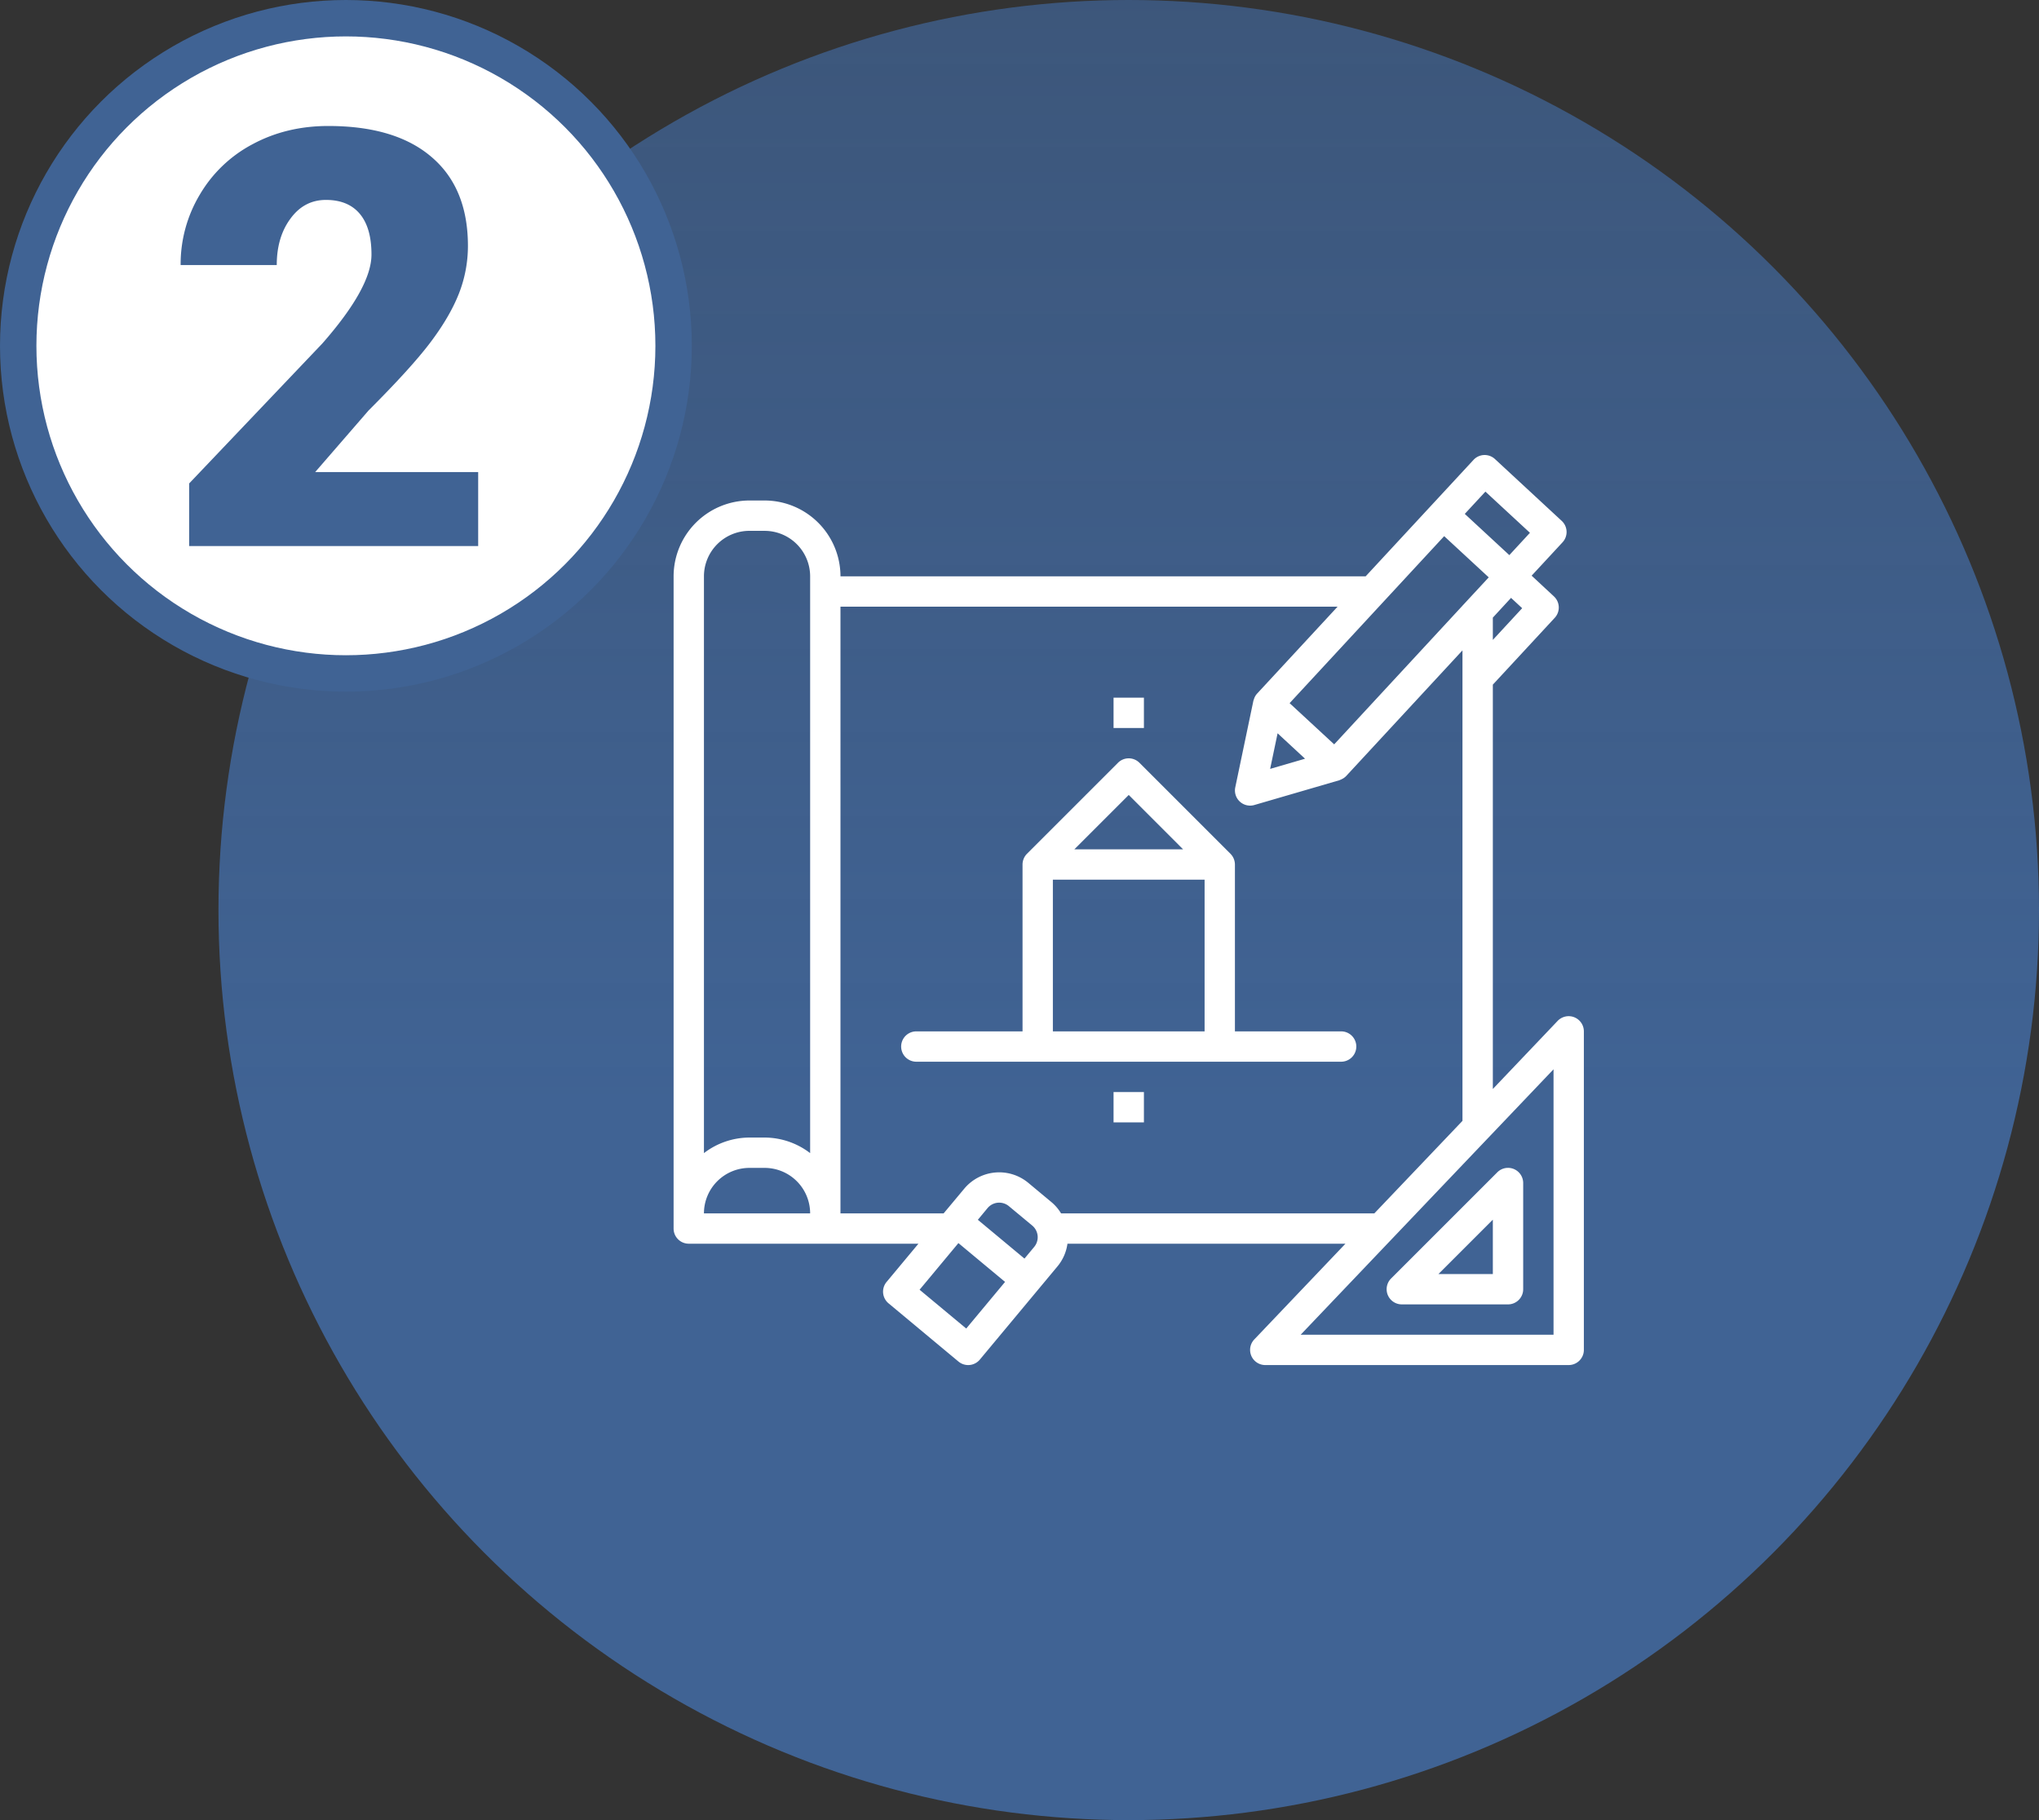<svg width="112" height="100" fill="none" xmlns="http://www.w3.org/2000/svg"><rect width="100%" height="100%" fill="#333333" stroke="none"/><circle cx="62" cy="50" r="50" fill="url(#paint0_linear)"/><circle cx="19" cy="19" r="18" fill="#fff" stroke="#406394" stroke-width="2"/><path d="M26.266 30H10.39v-3.438l7.312-7.687c1.802-2.052 2.703-3.682 2.703-4.89 0-.98-.213-1.725-.64-2.235-.427-.51-1.047-.766-1.86-.766-.802 0-1.453.344-1.953 1.032-.5.677-.75 1.526-.75 2.546h-5.28a7.43 7.43 0 011.047-3.859 7.324 7.324 0 012.906-2.781c1.24-.667 2.625-1 4.156-1 2.459 0 4.35.568 5.672 1.703 1.334 1.135 2 2.766 2 4.89a7.16 7.16 0 01-.5 2.626c-.333.843-.854 1.734-1.562 2.672-.698.927-1.828 2.171-3.391 3.734l-2.938 3.39h8.954V30z" fill="#406394"/><g clip-path="url(#clip0)" fill="#fff"><path d="M86.476 55.89a.84.84 0 00-.917.2L82 59.831v-22.22h.004l3.396-3.667a.833.833 0 00-.046-1.178l-1.223-1.138 1.698-1.833a.833.833 0 00-.047-1.178l-3.666-3.396a.833.833 0 00-1.178.046l-5.925 6.398H46.167A4.172 4.172 0 0042 27.498h-.833A4.172 4.172 0 0037 31.665v35.833c0 .46.373.833.834.833h12.614l-1.75 2.102a.833.833 0 00.108 1.173l3.842 3.2a.834.834 0 001.174-.108l4.266-5.124c.294-.355.484-.786.546-1.243h15.27l-5.008 5.26a.833.833 0 00.604 1.407h16.666c.46 0 .834-.373.834-.833v-17.5a.834.834 0 00-.524-.774zM83.61 33.416L82 35.158v-1.225l1-1.085.611.567zm-3.278-.149v.012l-7.047 7.617-2.448-2.264 8.49-9.175 2.448 2.264-1.433 1.546h-.01zm-8.648 8.417l-1.917.56.41-1.956 1.507 1.396zm9.908-14.674l2.446 2.263-1.132 1.226-2.447-2.265 1.133-1.224zm-40.426 2.156H42a2.5 2.5 0 012.5 2.5v31.688a4.124 4.124 0 00-2.5-.855h-.833a4.123 4.123 0 00-2.5.855V31.665a2.5 2.5 0 012.5-2.5zm0 35H42a2.5 2.5 0 012.5 2.5h-5.833a2.5 2.5 0 012.5-2.5zm15.64 4.343l-.533.64-2.561-2.132.532-.641a.833.833 0 011.174-.107l1.28 1.064a.833.833 0 01.11 1.173h-.002v.003zm-3.732 4.483l-2.562-2.132 2.133-2.563 2.562 2.133-2.133 2.562zm5.21-6.326a2.476 2.476 0 00-.52-.612l-1.28-1.066a2.5 2.5 0 00-3.52.322l-1.132 1.356h-5.666V33.332h27.305l-4.423 4.779a.81.81 0 00-.174.314c-.008.025-.02.05-.027.077l-.995 4.756a.833.833 0 001.05.97l4.666-1.36c.022-.007.04-.02.06-.026a.673.673 0 00.066-.03.824.824 0 00.25-.176l6.388-6.904v25.85l-4.841 5.083H58.284zm27.048 6.666H71.444l13.89-14.583v14.583z"/><path d="M76.23 71.15a.833.833 0 00.77.515h5.833c.46 0 .834-.373.834-.833v-5.834a.833.833 0 00-1.423-.589l-5.833 5.833a.833.833 0 00-.181.909zM82 67.01v2.988h-2.988L82 67.01zm-8.334-10.345h-5.833v-9.167a.842.842 0 00-.245-.59l-5-5a.833.833 0 00-1.178 0l-5 5a.844.844 0 00-.243.59v9.167h-5.834a.833.833 0 100 1.667h23.334a.833.833 0 100-1.667zM62 43.676l2.988 2.989h-5.976L62 43.676zm-4.167 4.655h8.334v8.334h-8.334v-8.334zm3.333-10h1.668v1.667h-1.668v-1.666zm0 21.667h1.668v1.667h-1.668v-1.667z"/></g><defs><linearGradient id="paint0_linear" x1="62" y1="0" x2="62" y2="100" gradientUnits="userSpaceOnUse"><stop stop-color="#406394" stop-opacity=".74"/><stop offset=".609" stop-color="#406394"/></linearGradient><clipPath id="clip0"><path fill="#fff" transform="translate(37 25)" d="M0 0h50v50H0z"/></clipPath></defs></svg>